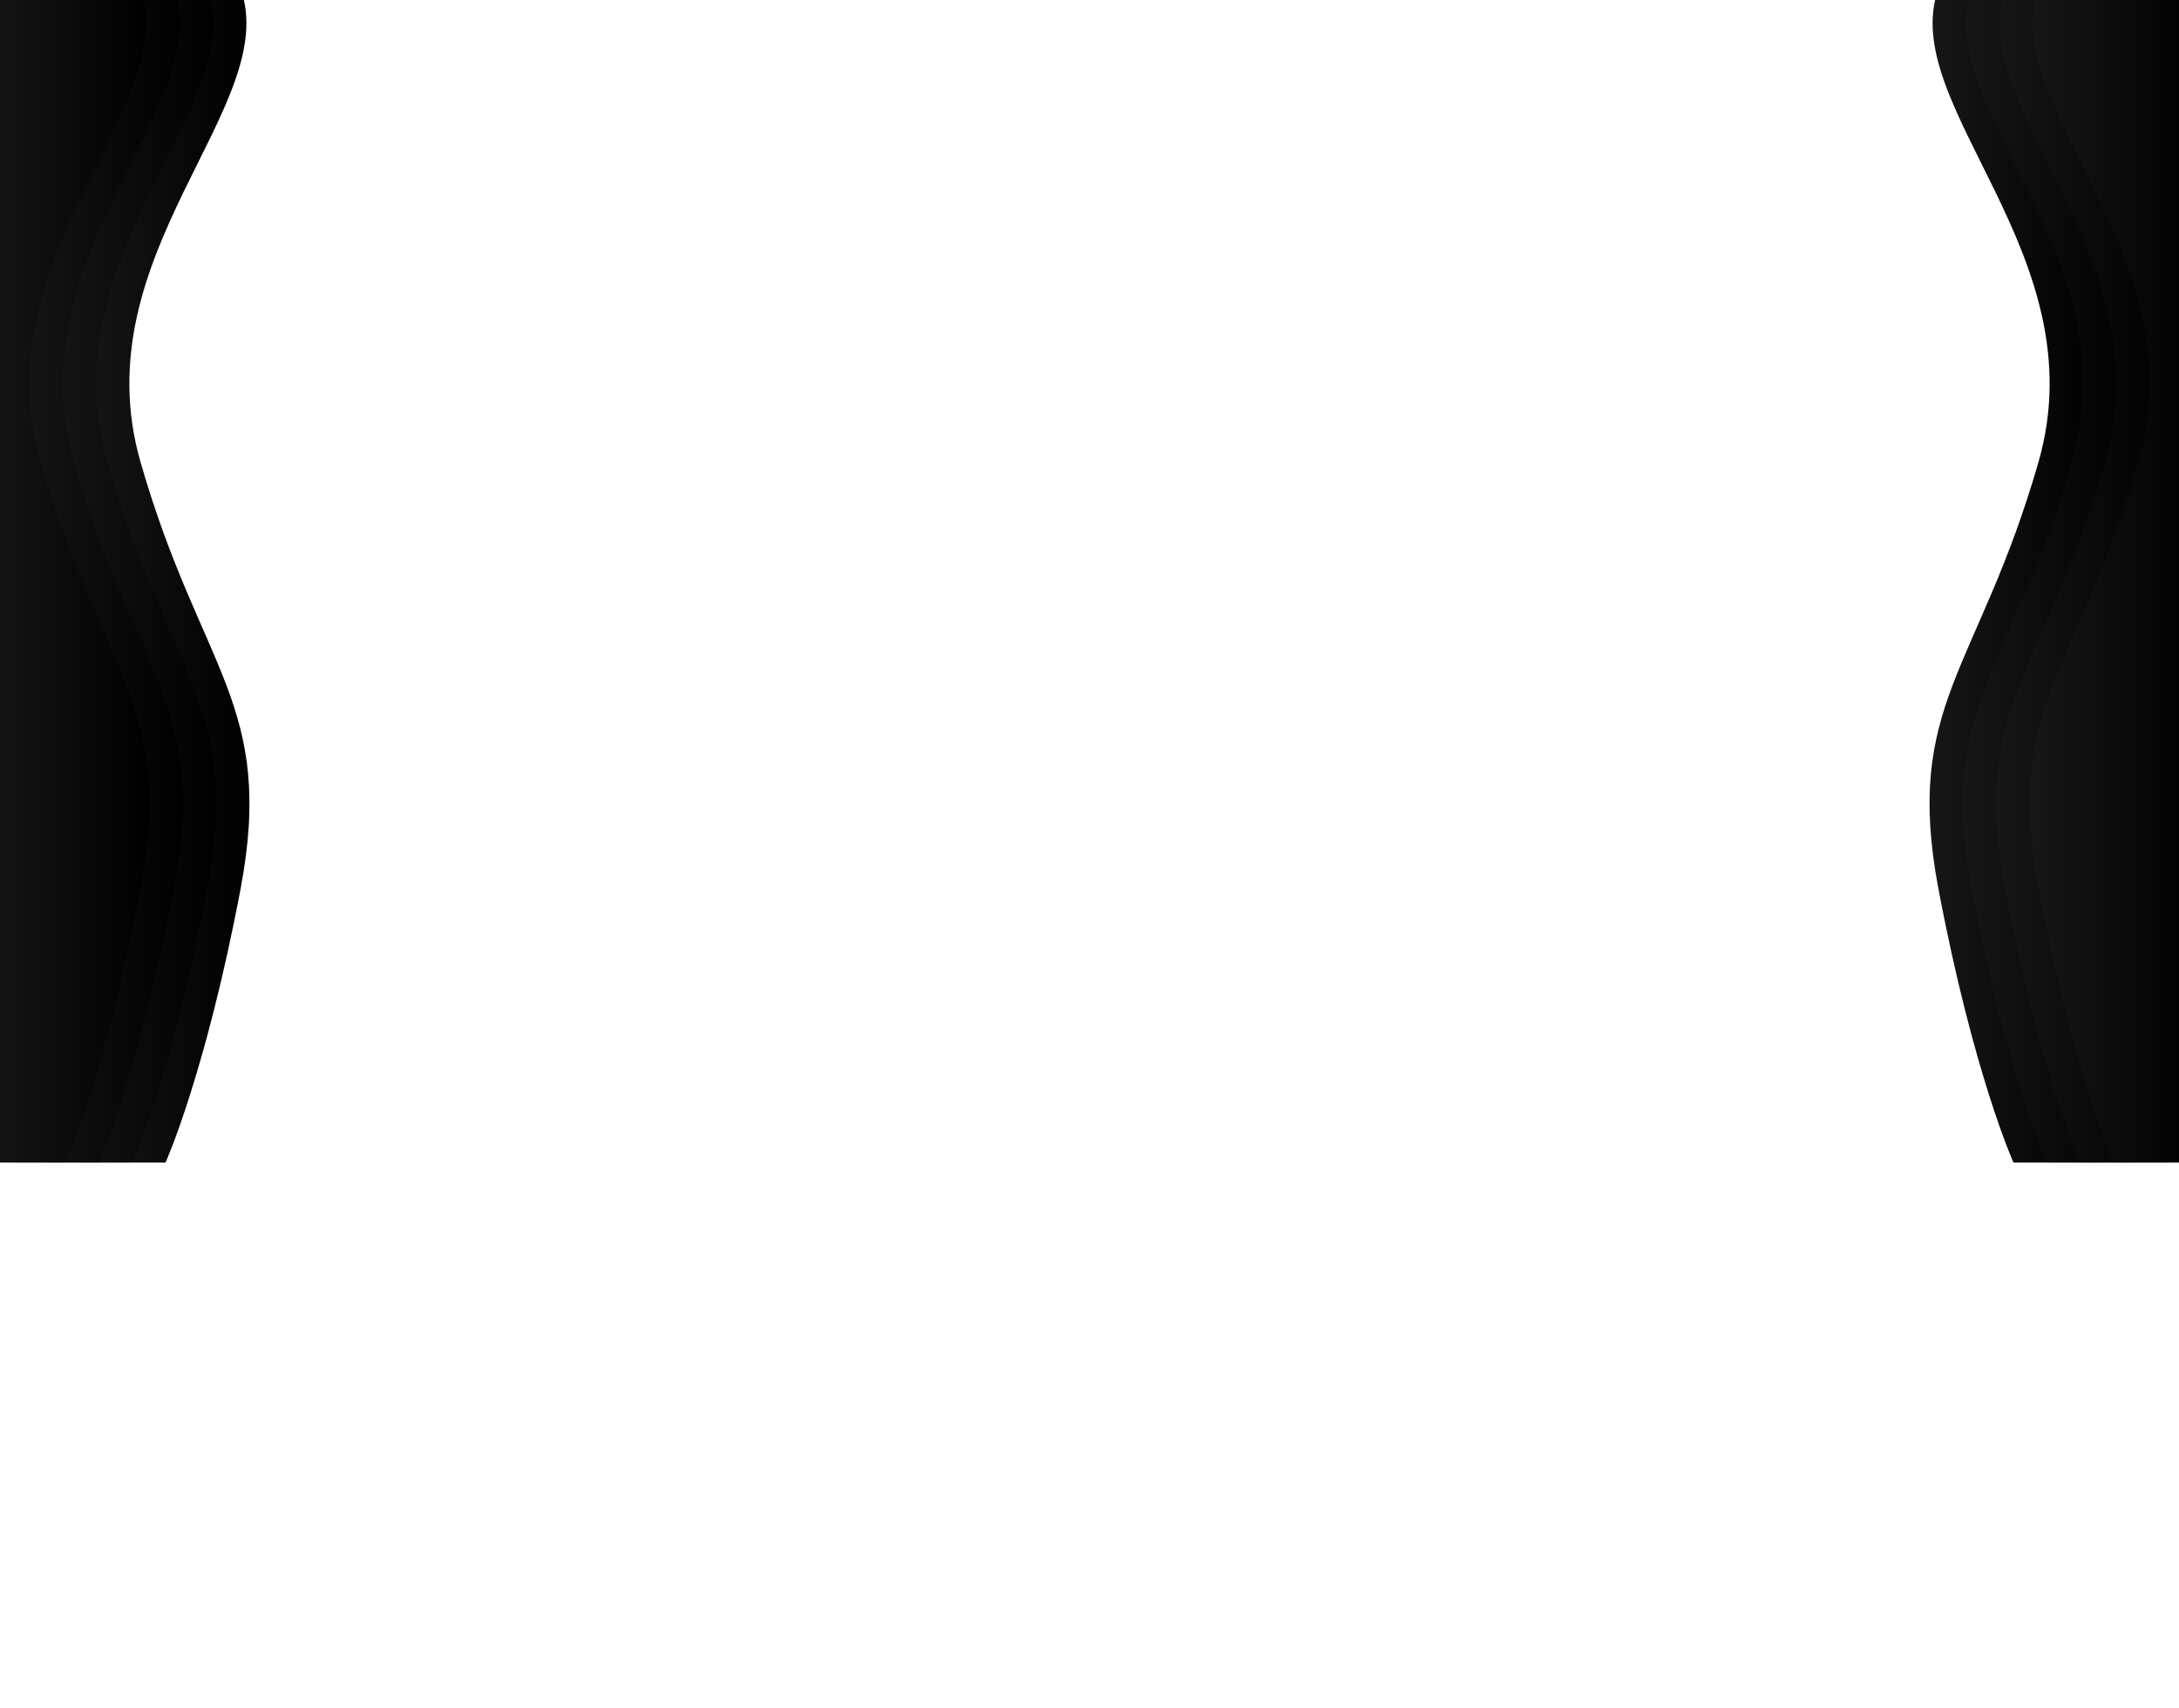 <svg preserveAspectRatio="none" id="Layer_2" data-name="Layer 2" xmlns="http://www.w3.org/2000/svg" xmlns:xlink="http://www.w3.org/1999/xlink" viewBox="0 0 1000 783.9">
  <defs>
    <style>
      .cls-1 {
        fill: url(#linear-gradient-2);
      }

      .cls-2 {
        fill: url(#linear-gradient-6);
      }

      .cls-3 {
        fill: url(#linear-gradient-5);
      }

      .cls-4 {
        clip-path: url(#clippath);
      }

      .cls-5 {
        fill: none;
      }

      .cls-6 {
        fill: url(#linear-gradient-7);
      }

      .cls-7 {
        fill: url(#linear-gradient-3);
      }

      .cls-8 {
        fill: url(#linear-gradient);
      }

      .cls-9 {
        fill: url(#linear-gradient-4);
      }

      .cls-10 {
        fill: url(#linear-gradient-8);
      }
    </style>
    <clipPath id="clippath">
      <rect class="cls-5" width="1000" height="783.9"/>
    </clipPath>
    <linearGradient id="linear-gradient" x1="35.85" y1="264.15" x2="114.48" y2="264.15" gradientUnits="userSpaceOnUse">
      <stop offset="0" stop-color="#171717"/>
      <stop offset="1" stop-color="#000"/>
    </linearGradient>
    <linearGradient id="linear-gradient-2" x1="20.55" x2="99.18" xlink:href="#linear-gradient"/>
    <linearGradient id="linear-gradient-3" x1="5.25" x2="83.88" xlink:href="#linear-gradient"/>
    <linearGradient id="linear-gradient-4" x1="-10.05" x2="68.58" xlink:href="#linear-gradient"/>
    <linearGradient id="linear-gradient-5" x1="958.77" y1="264.15" x2="1037.4" y2="264.15" gradientTransform="translate(1922.92) rotate(-180) scale(1 -1)" gradientUnits="userSpaceOnUse">
      <stop offset="0" stop-color="#000"/>
      <stop offset="1" stop-color="#171717"/>
    </linearGradient>
    <linearGradient id="linear-gradient-6" x1="943.47" y1="264.15" x2="1022.1" y2="264.15" xlink:href="#linear-gradient-5"/>
    <linearGradient id="linear-gradient-7" x1="928.17" y1="264.15" x2="1006.8" y2="264.15" xlink:href="#linear-gradient-5"/>
    <linearGradient id="linear-gradient-8" x1="912.87" y1="264.15" x2="991.5" y2="264.15" xlink:href="#linear-gradient-5"/>
  </defs>
  <g id="Layer_1-2" data-name="Layer 1">
    <g class="cls-4">
      <g>
        <g>
          <path class="cls-8" d="M75.97,533.62s18.34-40.63,34.41-125.47c16.07-84.84-18.36-100.38-45.87-195.97C37,116.58,129.84,48.46,110.38-5.31H35.85V533.62h40.12Z"/>
          <path class="cls-1" d="M60.67,533.62s18.34-40.63,34.41-125.47c16.07-84.84-18.36-100.38-45.87-195.97C21.7,116.58,114.54,48.46,95.08-5.31H20.55V533.62H60.67Z"/>
          <path class="cls-7" d="M45.37,533.62s18.34-40.63,34.41-125.47c16.07-84.84-18.36-100.38-45.87-195.97C6.4,116.58,99.24,48.46,79.78-5.31H5.25V533.62H45.37Z"/>
          <path class="cls-9" d="M30.06,533.62s18.34-40.63,34.41-125.47c16.07-84.84-18.36-100.38-45.87-195.97C-8.91,116.58,83.94,48.46,64.47-5.31H-10.05V533.62H30.06Z"/>
        </g>
        <g>
          <path class="cls-3" d="M924.03,533.62s-18.34-40.63-34.41-125.47c-16.07-84.84,18.36-100.38,45.87-195.97,27.51-95.6-65.33-163.71-45.87-217.48h74.53V533.62h-40.12Z"/>
          <path class="cls-2" d="M939.33,533.62s-18.34-40.63-34.41-125.47c-16.07-84.84,18.36-100.38,45.87-195.97,27.51-95.6-65.33-163.71-45.87-217.48h74.53V533.62h-40.12Z"/>
          <path class="cls-6" d="M954.63,533.62s-18.34-40.63-34.41-125.47c-16.07-84.84,18.36-100.38,45.87-195.97,27.51-95.6-65.33-163.71-45.87-217.48h74.53V533.62h-40.12Z"/>
          <path class="cls-10" d="M969.94,533.62s-18.34-40.63-34.41-125.47c-16.07-84.84,18.36-100.38,45.87-195.97,27.51-95.6-65.33-163.71-45.87-217.48h74.53V533.62h-40.12Z"/>
        </g>
      </g>
    </g>
  </g>
</svg>